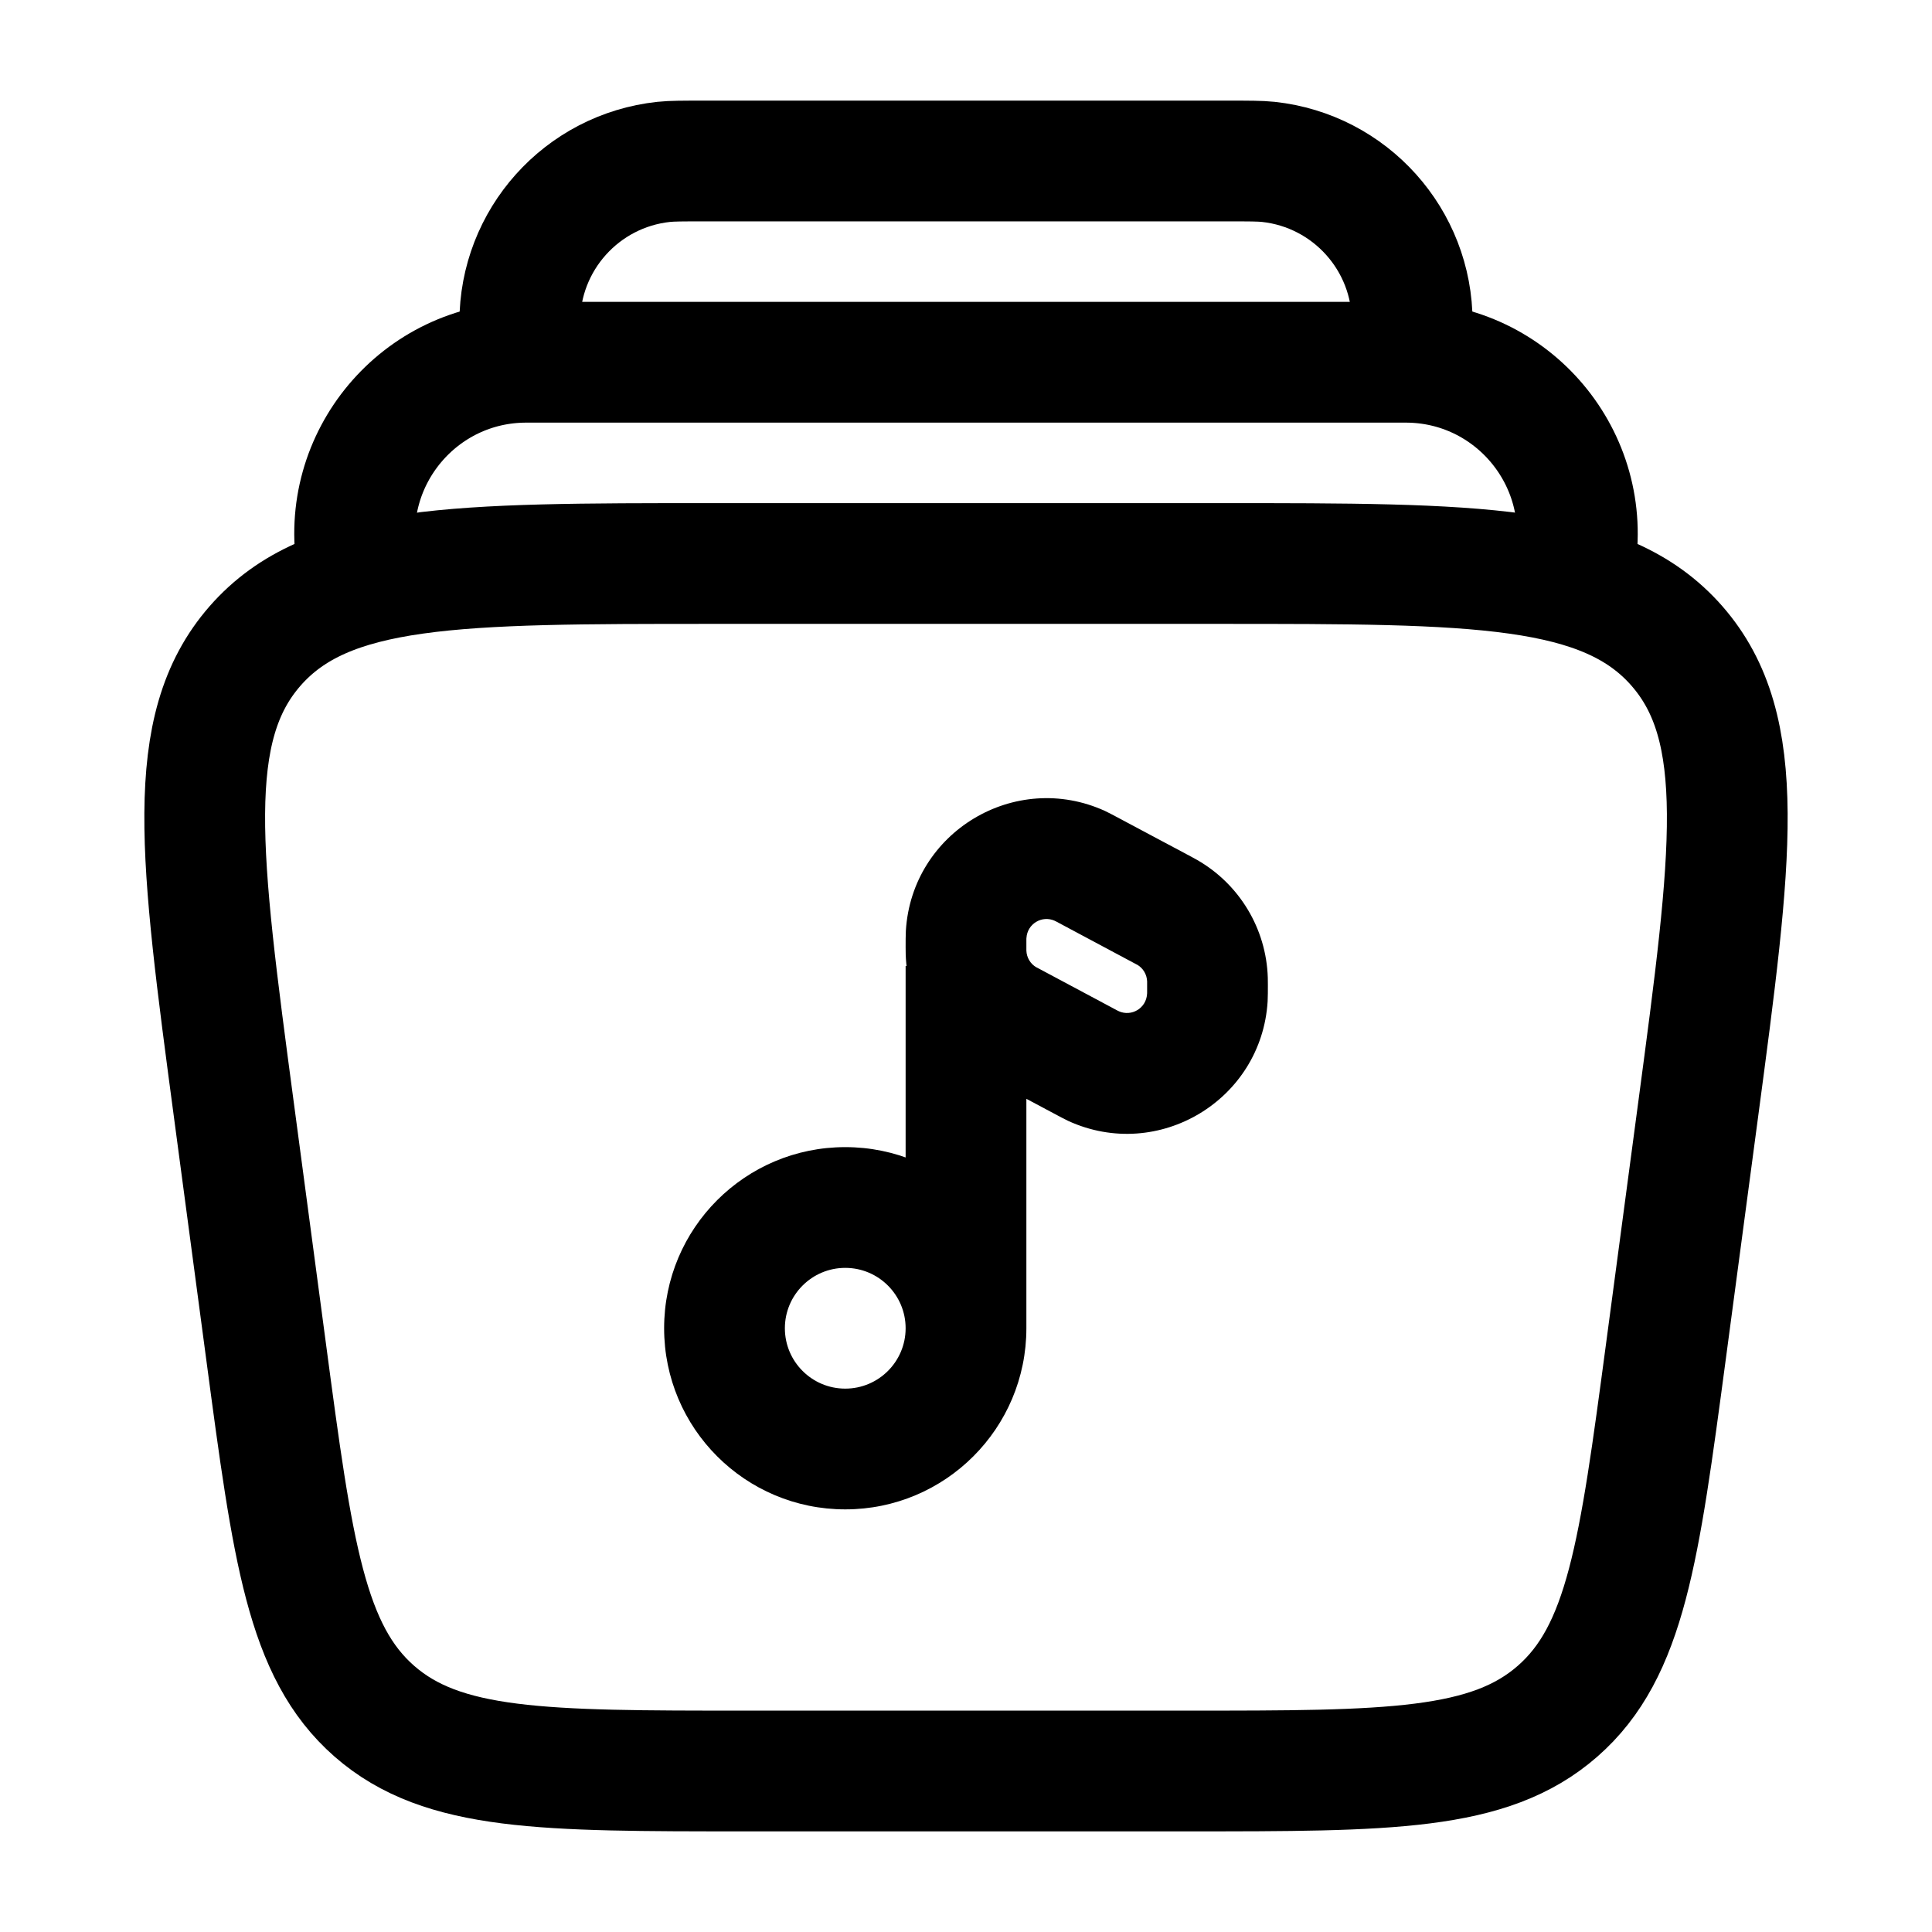 <svg width="24" height="24" viewBox="0 0 24 24" fill="none" xmlns="http://www.w3.org/2000/svg">
<path d="M2.906 13.793C2.484 10.629 2.273 9.048 3.169 8.024C4.066 7 5.661 7 8.853 7H15.147C18.338 7 19.934 7 20.831 8.024C21.727 9.048 21.516 10.629 21.094 13.793L20.694 16.793C20.363 19.274 20.198 20.514 19.349 21.257C18.501 22 17.25 22 14.747 22H9.253C6.75 22 5.499 22 4.65 21.257C3.802 20.514 3.636 19.274 3.306 16.793L2.906 13.793Z" stroke="#000000" stroke-width="1.5"/>
<path d="M19.562 7C19.791 5.695 18.787 4.5 17.462 4.5H6.538C5.213 4.5 4.209 5.695 4.438 7" stroke="#000000" stroke-width="1.5"/>
<path d="M17.5 4.5C17.528 4.241 17.543 4.111 17.543 4.004C17.545 2.981 16.774 2.121 15.756 2.011C15.65 2 15.519 2 15.259 2H8.741C8.48 2 8.35 2 8.244 2.011C7.226 2.121 6.455 2.981 6.457 4.004C6.457 4.111 6.471 4.241 6.5 4.5" stroke="#000000" stroke-width="1.5"/>
<path d="M12.561 12.699L12.208 13.361L12.208 13.361L12.561 12.699ZM13.443 13.17L13.796 12.508V12.508L13.443 13.17ZM14.439 11.301L14.792 10.639L14.792 10.639L14.439 11.301ZM13.557 10.83L13.91 10.169L13.91 10.169L13.557 10.83ZM12.002 11.606L12.751 11.652V11.652L12.002 11.606ZM13.416 10.757L13.104 11.439L13.104 11.439L13.416 10.757ZM14.999 12.168L15.749 12.144V12.144L14.999 12.168ZM14.498 11.333L14.872 10.683L14.872 10.683L14.498 11.333ZM13.584 13.243L13.896 12.561L13.896 12.561L13.584 13.243ZM14.998 12.394L14.249 12.348V12.348L14.998 12.394ZM12.502 12.667L12.128 13.317L12.128 13.317L12.502 12.667ZM12.001 11.832L11.251 11.856V11.856L12.001 11.832ZM11.25 16.5C11.25 16.914 10.914 17.25 10.5 17.25V18.75C11.743 18.75 12.75 17.743 12.75 16.5H11.25ZM10.5 17.25C10.086 17.25 9.75 16.914 9.75 16.5H8.25C8.25 17.743 9.257 18.75 10.5 18.75V17.25ZM9.75 16.5C9.75 16.086 10.086 15.75 10.5 15.75V14.25C9.257 14.25 8.25 15.257 8.25 16.5H9.75ZM10.5 15.75C10.914 15.75 11.25 16.086 11.25 16.5H12.75C12.75 15.257 11.743 14.25 10.5 14.25V15.75ZM12.75 16.5V12H11.25V16.5H12.75ZM12.208 13.361L13.09 13.831L13.796 12.508L12.914 12.037L12.208 13.361ZM14.792 10.639L13.91 10.169L13.204 11.492L14.086 11.963L14.792 10.639ZM12.75 11.765C12.75 11.72 12.75 11.692 12.75 11.671C12.75 11.65 12.751 11.647 12.751 11.652L11.253 11.561C11.25 11.62 11.25 11.693 11.25 11.765H12.75ZM13.91 10.169C13.846 10.135 13.782 10.1 13.729 10.075L13.104 11.439C13.1 11.438 13.103 11.439 13.122 11.448C13.14 11.458 13.165 11.471 13.204 11.492L13.91 10.169ZM12.751 11.652C12.761 11.476 12.944 11.366 13.104 11.439L13.729 10.075C12.611 9.564 11.328 10.334 11.253 11.561L12.751 11.652ZM15.75 12.235C15.75 12.206 15.75 12.175 15.749 12.144L14.25 12.192C14.25 12.191 14.25 12.193 14.25 12.199C14.25 12.207 14.25 12.217 14.25 12.235H15.75ZM14.086 11.963C14.102 11.971 14.111 11.976 14.118 11.98C14.124 11.983 14.125 11.984 14.125 11.983L14.872 10.683C14.846 10.668 14.818 10.653 14.792 10.639L14.086 11.963ZM15.749 12.144C15.73 11.538 15.398 10.985 14.872 10.683L14.125 11.983C14.2 12.026 14.247 12.105 14.25 12.192L15.749 12.144ZM13.09 13.831C13.154 13.865 13.218 13.9 13.271 13.925L13.896 12.561C13.9 12.562 13.897 12.561 13.878 12.552C13.86 12.542 13.835 12.529 13.796 12.508L13.09 13.831ZM14.25 12.235C14.25 12.28 14.25 12.308 14.25 12.329C14.25 12.35 14.249 12.353 14.249 12.348L15.747 12.439C15.75 12.38 15.75 12.307 15.75 12.235H14.25ZM13.271 13.925C14.389 14.436 15.672 13.666 15.747 12.439L14.249 12.348C14.239 12.524 14.056 12.634 13.896 12.561L13.271 13.925ZM12.914 12.037C12.898 12.029 12.889 12.024 12.882 12.02C12.876 12.017 12.875 12.016 12.875 12.017L12.128 13.317C12.154 13.332 12.182 13.347 12.208 13.361L12.914 12.037ZM11.25 11.765C11.25 11.794 11.25 11.825 11.251 11.856L12.75 11.808C12.75 11.809 12.75 11.808 12.75 11.801C12.75 11.793 12.75 11.783 12.75 11.765H11.25ZM12.875 12.017C12.8 11.974 12.753 11.895 12.75 11.808L11.251 11.856C11.27 12.462 11.602 13.015 12.128 13.317L12.875 12.017Z" fill="#000000"/>
</svg>
